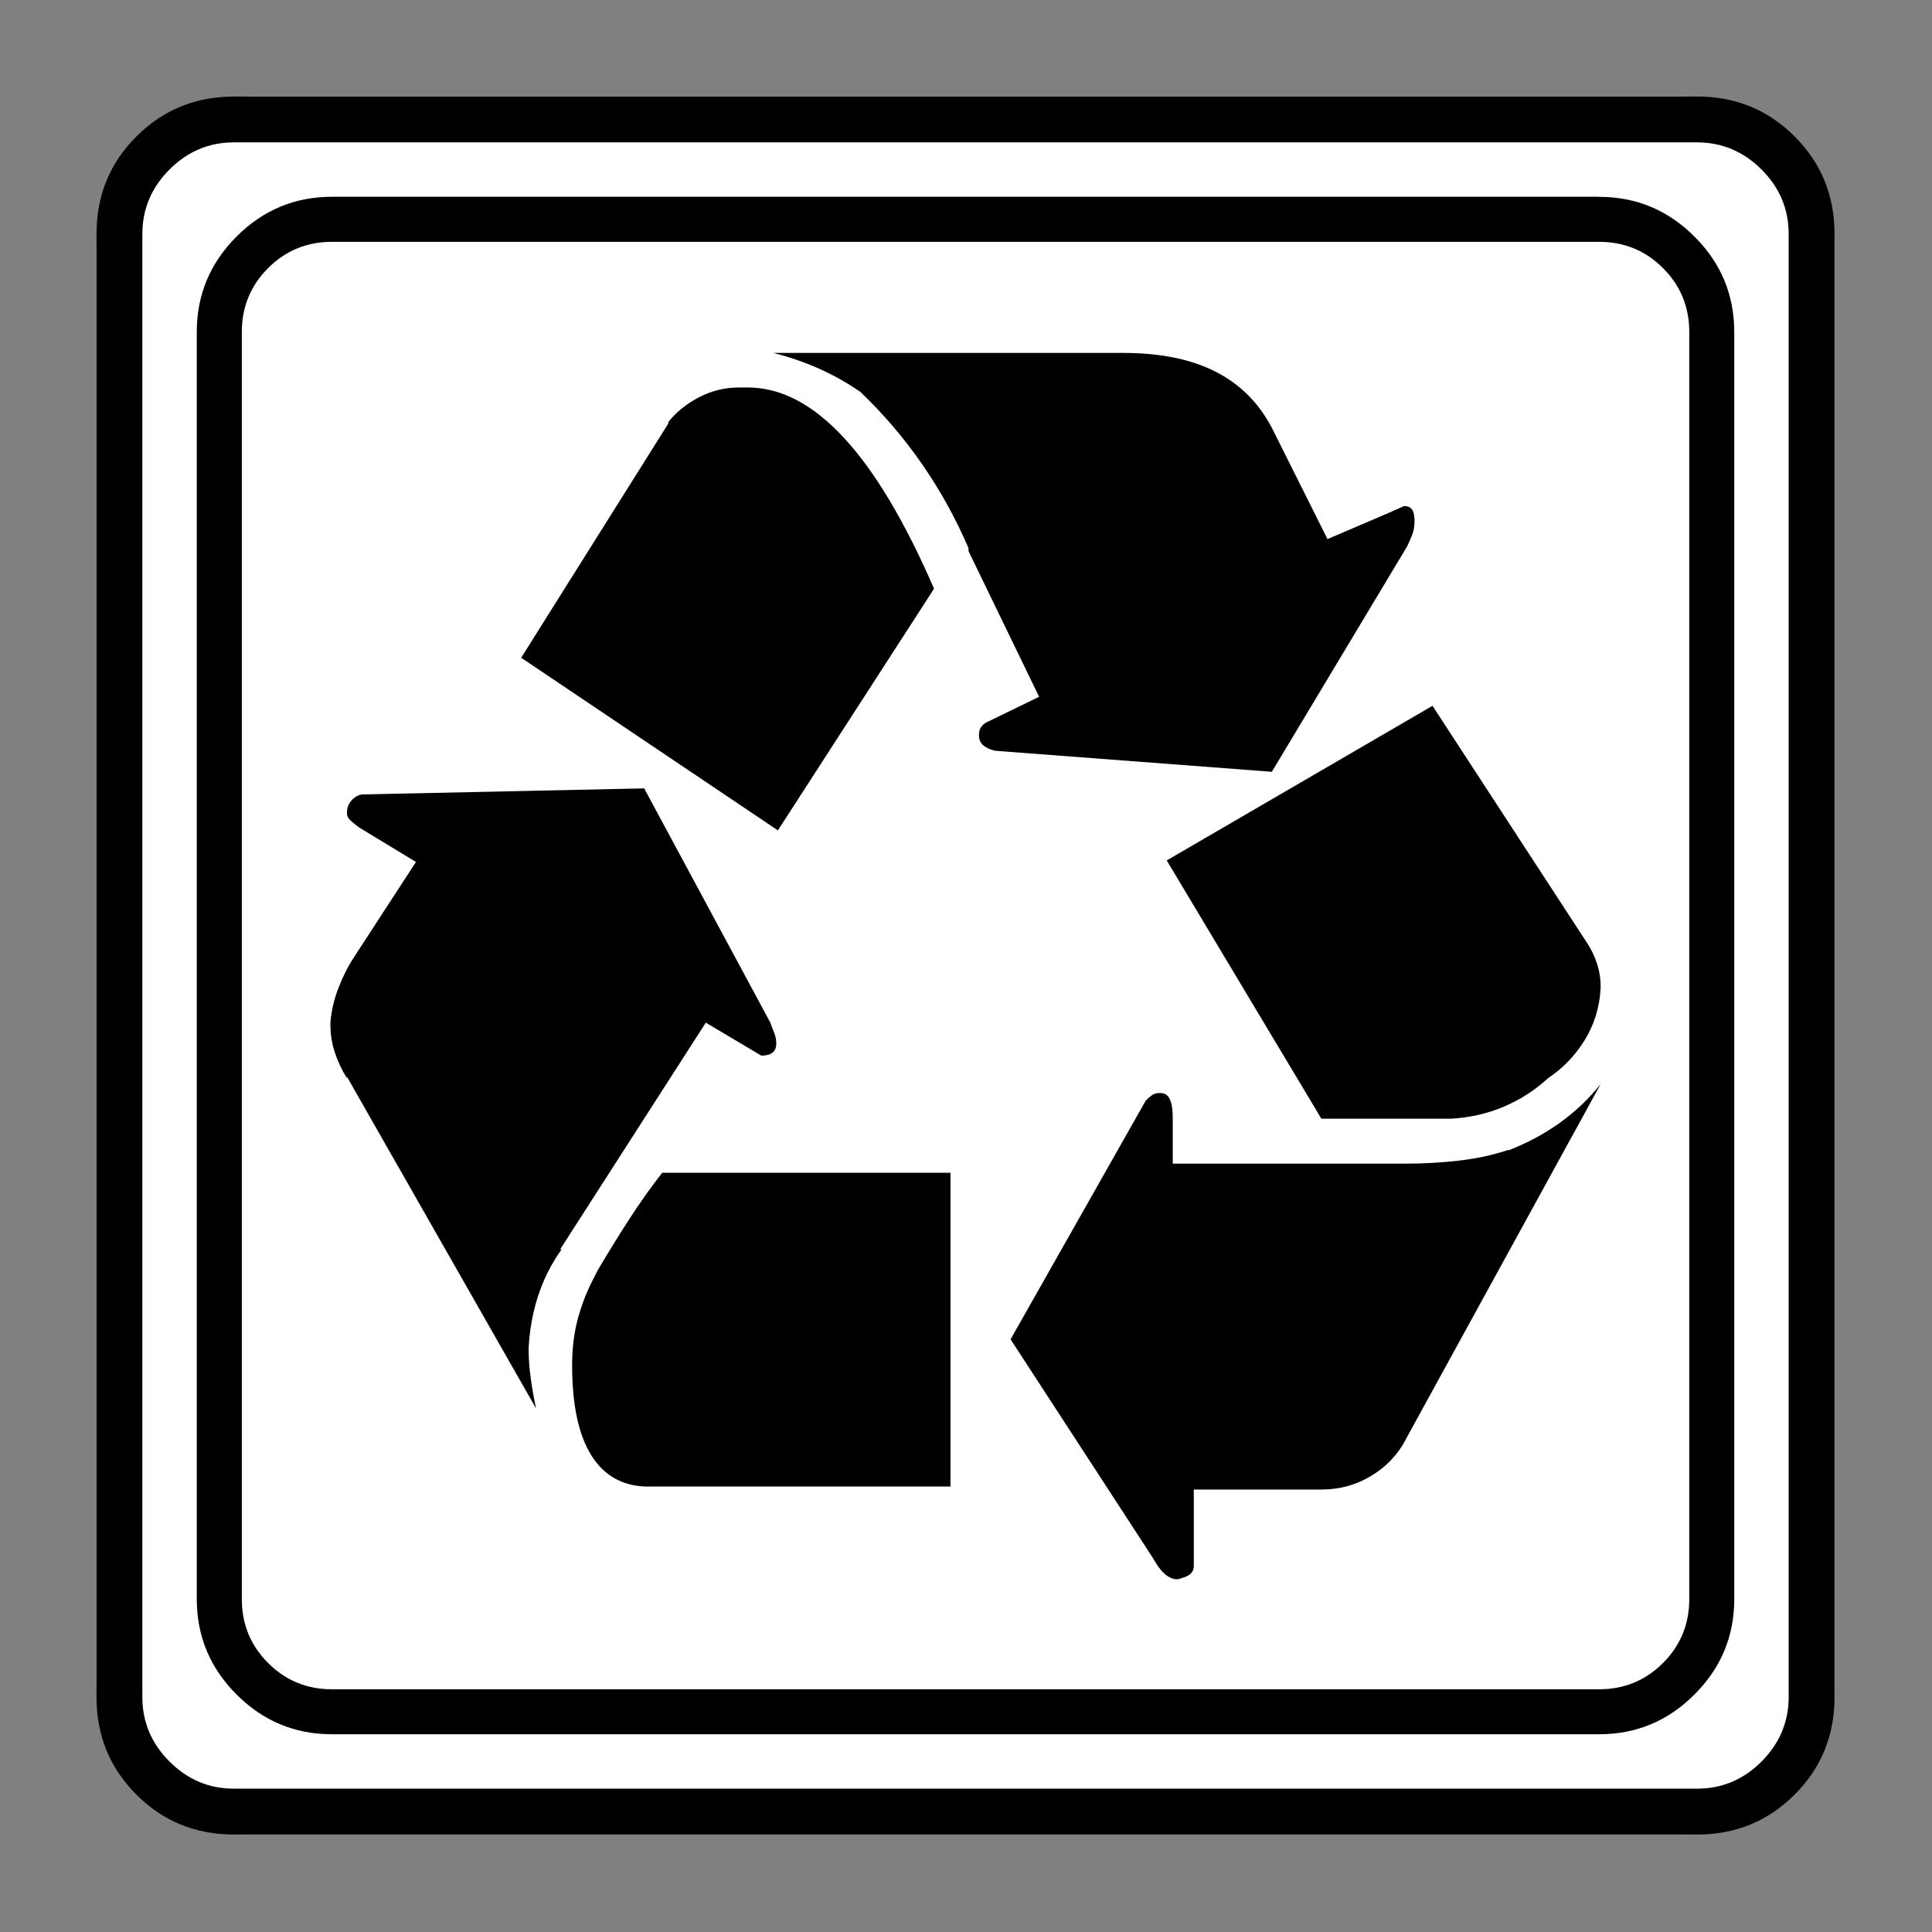 <?xml version="1.0" encoding="UTF-8" standalone="no"?>
<svg
   xmlns:dc="http://purl.org/dc/elements/1.1/"
   xmlns:cc="http://creativecommons.org/ns#"
   xmlns:rdf="http://www.w3.org/1999/02/22-rdf-syntax-ns#"
   xmlns:svg="http://www.w3.org/2000/svg"
   xmlns="http://www.w3.org/2000/svg"
   xmlns:sodipodi="http://sodipodi.sourceforge.net/DTD/sodipodi-0.dtd"
   xmlns:inkscape="http://www.inkscape.org/namespaces/inkscape"
   width="20"
   height="20"
   viewBox="0 0 20 20"
   version="1.2"
   id="svg52"
   sodipodi:docname="60202040621.svg"
   inkscape:version="0.92.4 (5da689c313, 2019-01-14)">
  <rect x="0" y="0" width="20" height="20" fill="#808080" stroke="none"/>
  <sodipodi:namedview
     pagecolor="#ffffff"
     bordercolor="#666666"
     borderopacity="1"
     objecttolerance="10"
     gridtolerance="10"
     guidetolerance="10"
     inkscape:pageopacity="0"
     inkscape:pageshadow="2"
     inkscape:window-width="1920"
     inkscape:window-height="1017"
     id="namedview54"
     showgrid="false"
     inkscape:zoom="11.8"
     inkscape:cx="-5.2542373"
     inkscape:cy="10"
     inkscape:window-x="-8"
     inkscape:window-y="-8"
     inkscape:window-maximized="1"
     inkscape:current-layer="svg52" />
  <title
     id="title2">Qt SVG Document</title>
  <desc
     id="desc4">Generated with Qt</desc>
  <defs
     id="defs6" />
  <g
     id="g50"
     transform="matrix(0.692,0,0,0.692,-1.077,-1.077)"
     style="fill:none;fill-rule:evenodd;stroke:#000000;stroke-width:1;stroke-linecap:square;stroke-linejoin:bevel">
    <g
       transform="translate(16,16)"
       font-size="8.25"
       font-weight="400"
       font-style="normal"
       id="g8"
       style="font-style:normal;font-weight:400;font-size:8.25px;font-family:'MS Shell Dlg 2';fill:none;stroke:#000000;stroke-width:1;stroke-linecap:square;stroke-linejoin:bevel;stroke-opacity:1" />
    <g
       transform="matrix(1.333,0,0,1.333,16,16)"
       font-size="8.25"
       font-weight="400"
       font-style="normal"
       id="g10"
       style="font-style:normal;font-weight:400;font-size:8.25px;font-family:'MS Shell Dlg 2';fill:none;stroke:#000000;stroke-width:1;stroke-linecap:square;stroke-linejoin:bevel;stroke-opacity:1" />
    <g
       transform="translate(3,24.125)"
       font-size="19.843"
       font-weight="400"
       font-style="normal"
       id="g14"
       style="font-style:normal;font-weight:400;font-size:19.843px;font-family:icomoon;fill:#ffffff;fill-opacity:1;stroke:none">
      <path
         d="M 2.285,-21.125 H 23.715 c 0.626,0 1.164,0.224 1.612,0.673 0.449,0.449 0.673,0.986 0.673,1.612 V 2.59 C 26,3.216 25.776,3.754 25.327,4.202 24.879,4.651 24.341,4.875 23.715,4.875 H 2.285 C 1.659,4.875 1.121,4.651 0.673,4.202 0.224,3.754 0,3.216 0,2.59 V -18.84 c 0,-0.626 0.224,-1.164 0.673,-1.612 0.449,-0.449 0.986,-0.673 1.612,-0.673"
         id="path12"
         inkscape:connector-curvature="0"
         style="vector-effect:none;fill-rule:nonzero" />
    </g>
    <g
       transform="matrix(1.333,0,0,1.333,16,16)"
       font-size="8.25"
       font-weight="400"
       font-style="normal"
       id="g16"
       style="font-style:normal;font-weight:400;font-size:8.25px;font-family:'MS Shell Dlg 2';fill:none;stroke:#000000;stroke-width:1;stroke-linecap:square;stroke-linejoin:bevel;stroke-opacity:1" />
    <g
       transform="translate(16,16)"
       font-size="8.25"
       font-weight="400"
       font-style="normal"
       id="g18"
       style="font-style:normal;font-weight:400;font-size:8.25px;font-family:'MS Shell Dlg 2';fill:none;stroke:#000000;stroke-width:1;stroke-linecap:square;stroke-linejoin:bevel;stroke-opacity:1" />
    <g
       font-size="8.25"
       font-weight="400"
       font-style="normal"
       id="g20"
       style="font-style:normal;font-weight:400;font-size:8.25px;font-family:'MS Shell Dlg 2';fill:none;stroke:#000000;stroke-width:1;stroke-linecap:square;stroke-linejoin:bevel;stroke-opacity:1" />
    <g
       transform="translate(16,16)"
       font-size="8.25"
       font-weight="400"
       font-style="normal"
       id="g22"
       style="font-style:normal;font-weight:400;font-size:8.25px;font-family:'MS Shell Dlg 2';fill:none;stroke:#000000;stroke-width:1;stroke-linecap:square;stroke-linejoin:bevel;stroke-opacity:1" />
    <g
       transform="matrix(1.333,0,0,1.333,16,16)"
       font-size="8.25"
       font-weight="400"
       font-style="normal"
       id="g24"
       style="font-style:normal;font-weight:400;font-size:8.25px;font-family:'MS Shell Dlg 2';fill:none;stroke:#000000;stroke-width:1;stroke-linecap:square;stroke-linejoin:bevel;stroke-opacity:1" />
    <g
       transform="translate(4.5,23.188)"
       font-size="17.008"
       font-weight="400"
       font-style="normal"
       id="g28"
       style="font-style:normal;font-weight:400;font-size:17.008px;font-family:icomoon;fill:#000000;fill-opacity:1;stroke:none">
      <path
         d="m 20.979,-18.014 c 0.374,0 0.693,0.131 0.955,0.393 0.262,0.262 0.393,0.58 0.393,0.955 V 2.291 c 0,0.374 -0.131,0.693 -0.393,0.955 -0.262,0.262 -0.58,0.393 -0.955,0.393 H 2.021 C 1.647,3.639 1.329,3.508 1.067,3.246 0.805,2.984 0.674,2.665 0.674,2.291 V -16.666 c 0,-0.374 0.131,-0.693 0.393,-0.955 0.262,-0.262 0.58,-0.393 0.955,-0.393 H 20.979 m 0,-0.674 H 2.021 c -0.554,0 -1.029,0.198 -1.426,0.595 C 0.198,-17.695 0,-17.22 0,-16.666 V 2.291 C 0,2.845 0.198,3.32 0.595,3.717 0.992,4.114 1.467,4.312 2.021,4.312 H 20.979 c 0.554,0 1.03,-0.198 1.426,-0.595 C 22.802,3.32 23,2.845 23,2.291 V -16.666 c 0,-0.554 -0.198,-1.03 -0.595,-1.426 -0.397,-0.397 -0.872,-0.595 -1.426,-0.595 M 7.614,-6.334 8.445,-5.84 c 0.075,0 0.131,-0.015 0.168,-0.045 0.037,-0.03 0.056,-0.075 0.056,-0.135 0,-0.06 -0.011,-0.116 -0.034,-0.168 C 8.614,-6.24 8.595,-6.289 8.58,-6.334 L 6.693,-9.838 2.516,-9.748 c 0,0 -0.007,0 -0.022,0 -0.06,0 -0.116,0.026 -0.168,0.079 -0.052,0.052 -0.079,0.116 -0.079,0.191 0,0.015 0,0.022 0,0.022 0,0.03 0.015,0.06 0.045,0.09 0.03,0.03 0.075,0.067 0.135,0.112 L 3.279,-8.737 2.358,-7.322 C 2.269,-7.188 2.19,-7.034 2.123,-6.862 2.055,-6.69 2.014,-6.514 1.999,-6.334 v 0.022 c 0,0.15 0.022,0.292 0.067,0.427 0.045,0.135 0.105,0.262 0.18,0.382 v -0.022 l 2.83,4.964 C 5.046,-0.696 5.02,-0.842 4.998,-1 4.975,-1.157 4.964,-1.31 4.964,-1.46 4.979,-1.744 5.028,-2.01 5.11,-2.257 5.192,-2.504 5.308,-2.733 5.458,-2.942 H 5.436 l 2.179,-3.392 m 1.078,-2.875 2.336,-3.616 c -0.869,-2.006 -1.797,-3.01 -2.785,-3.01 -0.015,0 -0.034,0 -0.056,0 -0.022,0 -0.049,0 -0.079,0 -0.21,0 -0.408,0.049 -0.595,0.146 -0.187,0.097 -0.341,0.221 -0.46,0.371 v 0.022 l -2.201,3.504 3.841,2.583 M 6.761,0.606 H 11.275 V -4.088 H 6.963 C 6.798,-3.878 6.633,-3.646 6.469,-3.392 6.304,-3.137 6.147,-2.882 5.997,-2.628 l -0.045,0.09 c -0.105,0.195 -0.187,0.401 -0.247,0.618 -0.06,0.217 -0.09,0.453 -0.09,0.708 0,0.599 0.097,1.052 0.292,1.359 0.195,0.307 0.479,0.46 0.854,0.46 M 16.082,-10.085 l 2.022,-3.369 c 0.03,-0.06 0.056,-0.12 0.079,-0.18 0.022,-0.06 0.034,-0.127 0.034,-0.202 0,-0.075 -0.011,-0.131 -0.034,-0.169 -0.022,-0.037 -0.064,-0.056 -0.123,-0.056 l -0.202,0.09 -0.943,0.404 -0.831,-1.662 c -0.195,-0.374 -0.475,-0.655 -0.842,-0.842 -0.367,-0.187 -0.827,-0.281 -1.381,-0.281 H 8.625 c 0.24,0.06 0.468,0.139 0.685,0.236 0.217,0.097 0.423,0.213 0.618,0.348 0.344,0.329 0.651,0.689 0.921,1.078 0.27,0.389 0.502,0.809 0.696,1.258 v 0.045 l 1.056,2.179 -0.786,0.382 c -0.03,0.015 -0.056,0.037 -0.079,0.067 -0.022,0.03 -0.034,0.067 -0.034,0.112 0,0 0,0.004 0,0.011 0,0.007 0,0.011 0,0.011 0,0.06 0.022,0.108 0.067,0.146 0.045,0.037 0.105,0.064 0.18,0.079 l 4.133,0.314 m 1.999,9.995 2.92,-5.323 c -0.18,0.225 -0.386,0.419 -0.618,0.584 -0.232,0.165 -0.483,0.299 -0.752,0.404 h -0.022 c -0.225,0.075 -0.468,0.127 -0.73,0.157 -0.262,0.03 -0.528,0.045 -0.797,0.045 -0.03,0 -0.064,0 -0.101,0 -0.037,0 -0.079,0 -0.124,0 h 0.022 -3.279 v -0.674 c 0,-0.135 -0.015,-0.232 -0.045,-0.292 -0.03,-0.06 -0.075,-0.09 -0.135,-0.09 0,0 -0.004,0 -0.011,0 -0.007,0 -0.011,0 -0.011,0 -0.045,0 -0.082,0.011 -0.112,0.034 -0.03,0.022 -0.06,0.049 -0.09,0.079 l -2.022,3.571 2.134,3.279 c 0.075,0.135 0.15,0.225 0.225,0.27 0.075,0.045 0.142,0.052 0.202,0.022 0.06,-0.015 0.105,-0.037 0.135,-0.067 0.03,-0.03 0.045,-0.067 0.045,-0.112 V 0.651 h 1.797 c 0.015,0 0.03,0 0.045,0 0.015,0 0.037,0 0.067,0 0.27,0 0.517,-0.067 0.741,-0.202 0.225,-0.135 0.397,-0.314 0.517,-0.539 M 16.823,-4.896 h 1.932 c 0.284,-0.015 0.55,-0.075 0.797,-0.18 0.247,-0.105 0.468,-0.247 0.663,-0.427 0.225,-0.15 0.408,-0.341 0.55,-0.573 0.142,-0.232 0.221,-0.49 0.236,-0.775 0,0 0,-0.004 0,-0.011 0,-0.007 0,-0.011 0,-0.011 0,-0.12 -0.019,-0.236 -0.056,-0.348 -0.037,-0.112 -0.086,-0.213 -0.146,-0.303 l -2.313,-3.549 -3.976,2.313 2.313,3.863"
         id="path26"
         inkscape:connector-curvature="0"
         style="vector-effect:none;fill-rule:nonzero" />
    </g>
    <g
       transform="matrix(1.333,0,0,1.333,16,16)"
       font-size="8.25"
       font-weight="400"
       font-style="normal"
       id="g30"
       style="font-style:normal;font-weight:400;font-size:8.25px;font-family:'MS Shell Dlg 2';fill:none;stroke:#000000;stroke-width:1;stroke-linecap:square;stroke-linejoin:bevel;stroke-opacity:1" />
    <g
       transform="translate(16,16)"
       font-size="8.25"
       font-weight="400"
       font-style="normal"
       id="g32"
       style="font-style:normal;font-weight:400;font-size:8.25px;font-family:'MS Shell Dlg 2';fill:none;stroke:#000000;stroke-width:1;stroke-linecap:square;stroke-linejoin:bevel;stroke-opacity:1" />
    <g
       font-size="8.25"
       font-weight="400"
       font-style="normal"
       id="g34"
       style="font-style:normal;font-weight:400;font-size:8.25px;font-family:'MS Shell Dlg 2';fill:none;stroke:#000000;stroke-width:1;stroke-linecap:square;stroke-linejoin:bevel;stroke-opacity:1" />
    <g
       transform="translate(16,16)"
       font-size="8.25"
       font-weight="400"
       font-style="normal"
       id="g36"
       style="font-style:normal;font-weight:400;font-size:8.25px;font-family:'MS Shell Dlg 2';fill:none;stroke:#000000;stroke-width:1;stroke-linecap:square;stroke-linejoin:bevel;stroke-opacity:1" />
    <g
       transform="matrix(1.333,0,0,1.333,16,16)"
       font-size="8.25"
       font-weight="400"
       font-style="normal"
       id="g38"
       style="font-style:normal;font-weight:400;font-size:8.25px;font-family:'MS Shell Dlg 2';fill:none;stroke:#000000;stroke-width:1;stroke-linecap:square;stroke-linejoin:bevel;stroke-opacity:1" />
    <g
       transform="translate(3,24.125)"
       font-size="19.843"
       font-weight="400"
       font-style="normal"
       id="g42"
       style="font-style:normal;font-weight:400;font-size:19.843px;font-family:icomoon;fill:#000000;fill-opacity:1;stroke:none">
      <path
         d="m 23.943,-20.439 c 0.372,0 0.694,0.136 0.965,0.406 0.271,0.271 0.406,0.592 0.406,0.965 V 2.818 c 0,0.372 -0.136,0.694 -0.406,0.965 -0.271,0.271 -0.592,0.406 -0.965,0.406 H 2.057 C 1.684,4.189 1.363,4.054 1.092,3.783 0.821,3.512 0.686,3.191 0.686,2.818 V -19.068 c 0,-0.372 0.135,-0.694 0.406,-0.965 0.271,-0.271 0.592,-0.406 0.965,-0.406 H 23.943 m 0,-0.685 H 2.057 c -0.576,0 -1.062,0.199 -1.46,0.597 C 0.199,-20.131 0,-19.644 0,-19.068 V 2.818 C 0,3.394 0.199,3.881 0.597,4.278 0.994,4.676 1.481,4.875 2.057,4.875 H 23.943 c 0.576,0 1.062,-0.199 1.46,-0.597 C 25.801,3.881 26,3.394 26,2.818 V -19.068 c 0,-0.576 -0.199,-1.062 -0.597,-1.46 -0.398,-0.398 -0.884,-0.597 -1.46,-0.597"
         id="path40"
         inkscape:connector-curvature="0"
         style="vector-effect:none;fill-rule:nonzero" />
    </g>
    <g
       transform="matrix(1.333,0,0,1.333,16,16)"
       font-size="8.25"
       font-weight="400"
       font-style="normal"
       id="g44"
       style="font-style:normal;font-weight:400;font-size:8.25px;font-family:'MS Shell Dlg 2';fill:none;stroke:#000000;stroke-width:1;stroke-linecap:square;stroke-linejoin:bevel;stroke-opacity:1" />
    <g
       transform="translate(16,16)"
       font-size="8.25"
       font-weight="400"
       font-style="normal"
       id="g46"
       style="font-style:normal;font-weight:400;font-size:8.25px;font-family:'MS Shell Dlg 2';fill:none;stroke:#000000;stroke-width:1;stroke-linecap:square;stroke-linejoin:bevel;stroke-opacity:1" />
    <g
       font-size="8.25"
       font-weight="400"
       font-style="normal"
       id="g48"
       style="font-style:normal;font-weight:400;font-size:8.25px;font-family:'MS Shell Dlg 2';fill:none;stroke:#000000;stroke-width:1;stroke-linecap:square;stroke-linejoin:bevel;stroke-opacity:1" />
  </g>
</svg>
